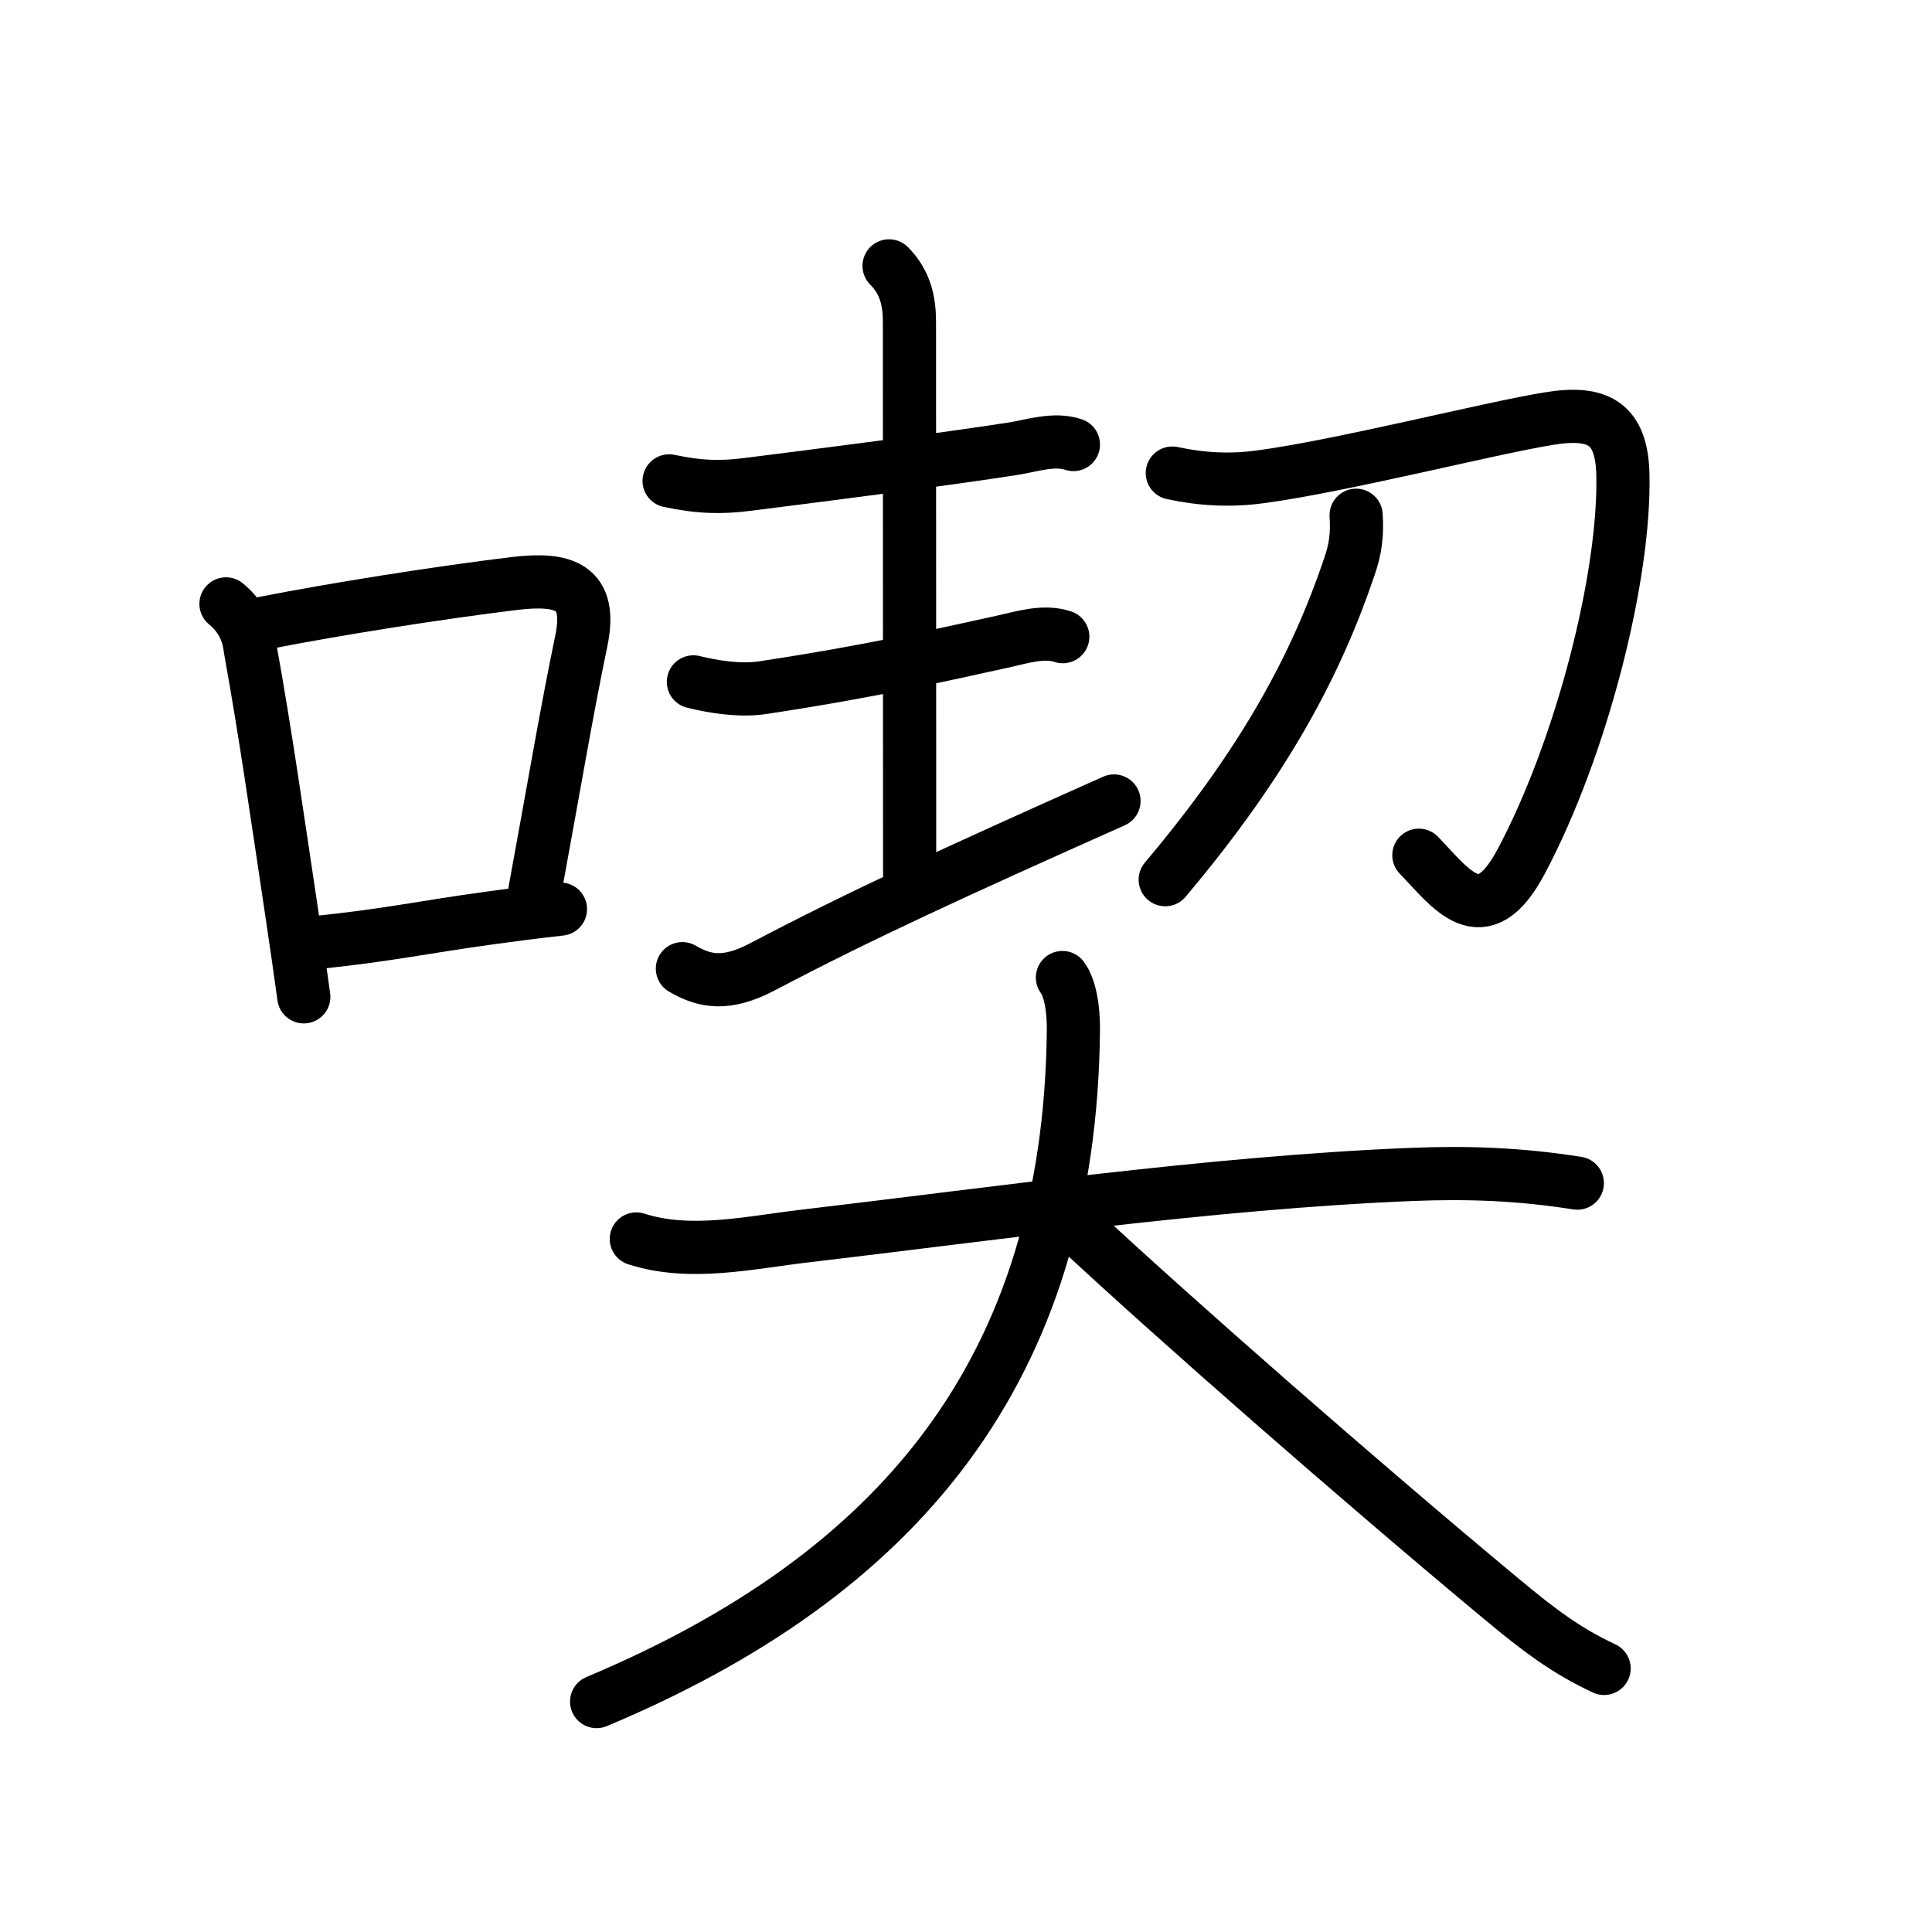 <svg xmlns="http://www.w3.org/2000/svg" width="109" height="109" viewBox="0 0 109 109" style="fill:none;stroke:currentColor;stroke-width:3;stroke-linecap:round;stroke-linejoin:round;">
<path id="kvg:055ab-s1" d="M12.75,34.07c0.79,0.65,1.24,1.48,1.36,2.49c0.89,4.93,1.56,9.69,2.38,15.15c0.24,1.6,0.46,3.14,0.65,4.53"/>
<path id="kvg:055ab-s2" d="M14.95,35.14c4.05-0.79,9.65-1.68,14.07-2.22c2.81-0.34,4.41,0.17,3.78,3.22c-0.86,4.16-1.43,7.61-2.62,14.1"/>
<path id="kvg:055ab-s3" d="M17.83,53.18c4.3-0.45,5.79-0.84,9.96-1.41c1.07-0.15,2.31-0.31,3.83-0.48"/>
<path id="kvg:055ab-s4" d="M37.75,27.13c1.75,0.37,2.96,0.39,4.5,0.19c4.6-0.58,11.16-1.42,14.88-2c1.09-0.17,2.33-0.61,3.43-0.24"/>
<path id="kvg:055ab-s5" d="M50.16,15c0.92,0.92,1.15,2,1.15,3.17c0,2.2,0.01,21.69,0.01,31.13"/>
<path id="kvg:055ab-s6" d="M39.12,38.47c1.13,0.28,2.63,0.52,3.89,0.33c6.12-0.92,10.12-1.85,13.51-2.59c1.07-0.23,2.34-0.66,3.44-0.29"/>
<path id="kvg:055ab-s7" d="M38.5,54.65c1.25,0.73,2.47,0.97,4.51-0.1c5.55-2.92,10.74-5.3,19.84-9.36"/>
<path id="kvg:055ab-s8" d="M66.14,26.69c1.68,0.36,3.28,0.44,4.98,0.21c4.56-0.61,12.87-2.73,16.25-3.28c2.77-0.46,4.12,0.24,4.19,3.13c0.14,5.7-2.3,15.38-5.73,21.84c-2.21,4.17-3.96,1.54-5.78-0.34"/>
<path id="kvg:055ab-s9" d="M76.51,29.07c0.07,1.09-0.03,1.9-0.39,2.93c-1.83,5.41-4.71,10.91-10.38,17.63"/>
<path id="kvg:055ab-s10" d="M35.9,69.9c3.03,0.98,6.4,0.2,9.47-0.16c10.32-1.21,22.96-3.02,34.24-3.48c3.26-0.13,6.13-0.02,9.38,0.49"/>
<path id="kvg:055ab-s11" d="M59.94,55.15c0.42,0.56,0.63,1.71,0.62,2.93C60.38,77.38,50.62,88.88,33.66,96"/>
<path id="kvg:055ab-s12" d="M61,69.5c5.27,4.9,15.5,13.88,23.7,20.7c2.2,1.83,3.67,2.93,5.8,3.93"/>
</svg>